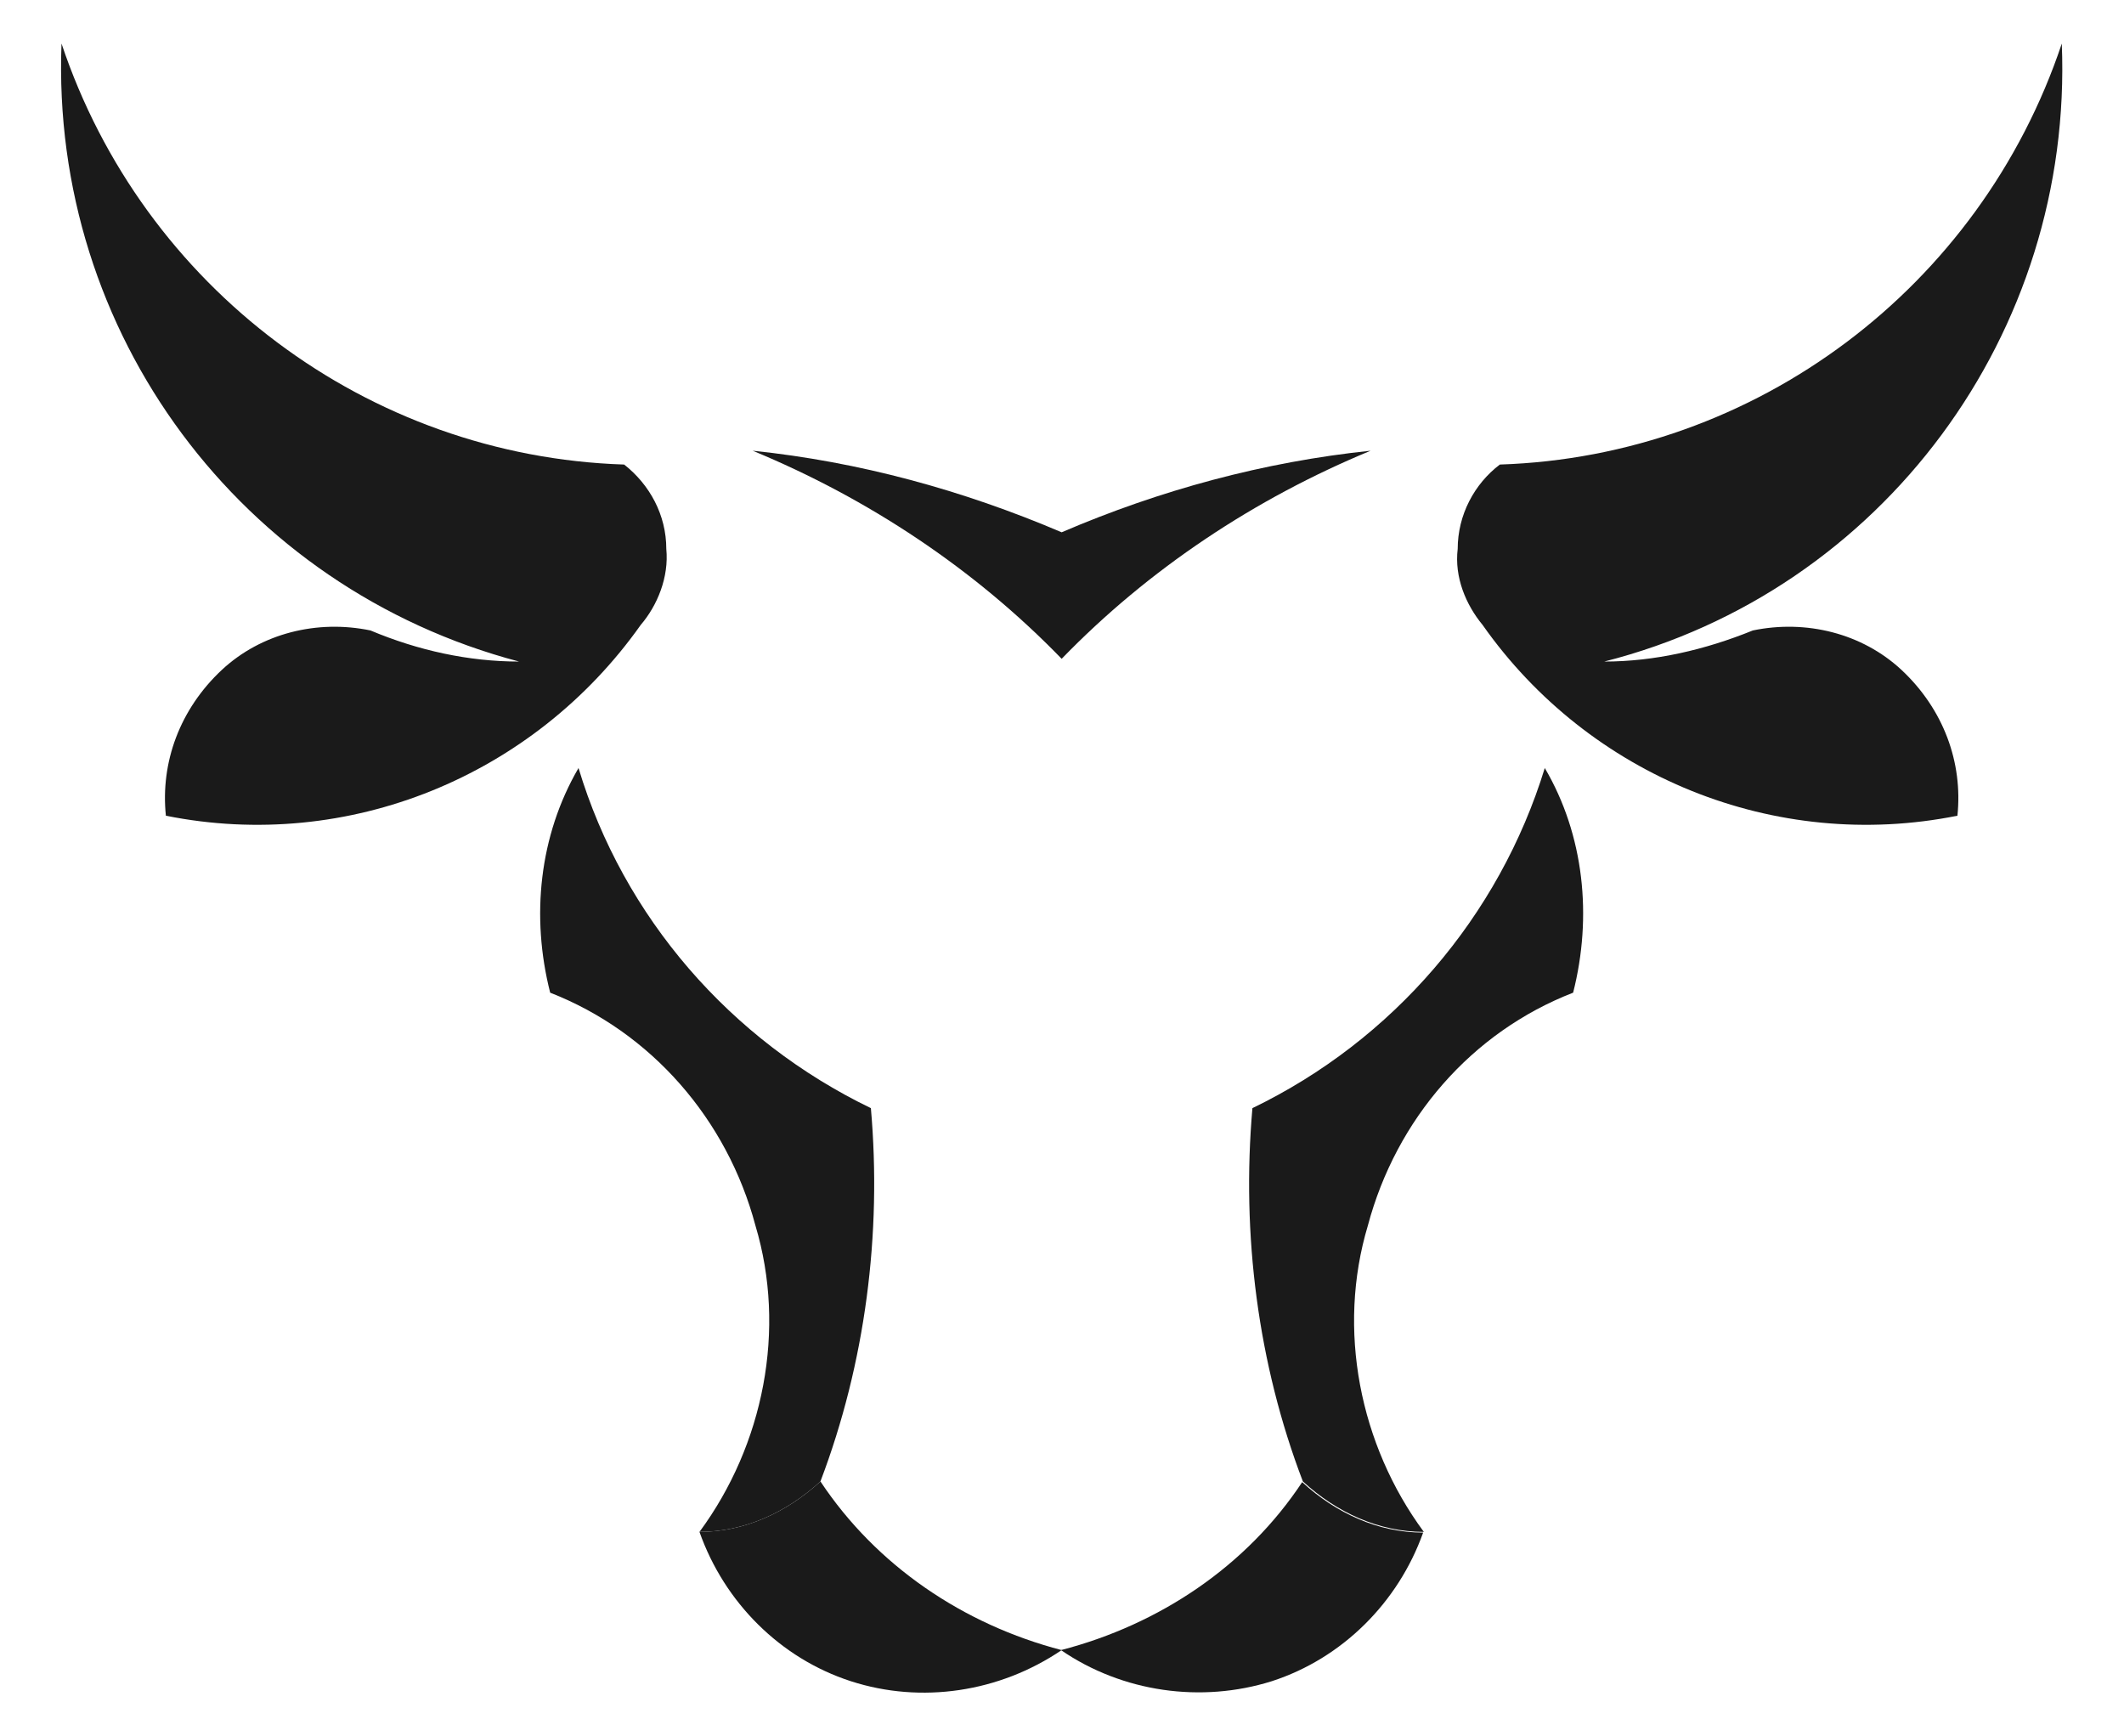 <?xml version="1.0" encoding="utf-8"?>
<!-- Generator: Adobe Illustrator 24.3.0, SVG Export Plug-In . SVG Version: 6.00 Build 0)  -->
<svg version="1.1" id="Layer_1" xmlns="http://www.w3.org/2000/svg" xmlns:xlink="http://www.w3.org/1999/xlink" x="0px" y="0px"
	 viewBox="0 0 307.3 251.1" style="enable-background:new 0 0 307.3 251.1;" xml:space="preserve">
<style type="text/css">
	.st0{fill-rule:evenodd;clip-rule:evenodd;fill:#1A1A1A;}
</style>
<g>
	<g>
		<path class="st0" d="M8.9,6.3c-1.6,41.9,26,78.8,66.2,89.4c-7.3,0-14.6-1.6-21.5-4.5c-7.7-1.6-15.8,0.4-21.5,5.7
			c-6.1,5.7-8.9,13.4-8.1,21.1c26.4,5.3,53.2-5.7,68.7-27.6c2.4-2.8,4.1-6.9,3.7-11c0-4.9-2.4-9.3-6.1-12.2
			C53.2,66,20.7,41.6,8.9,6.3L8.9,6.3z"/>
		<path class="st0" d="M79.6,143.6c14.6,5.7,25.6,18.3,29.7,33.7c4.5,15,1.2,31.7-8.1,44.3c6.5,0,12.6-2.8,17.5-7.3
			c6.5-17.1,8.9-35.8,7.3-54c-20.3-9.8-35.8-27.6-42.3-49.2C78,120.9,76.8,132.6,79.6,143.6L79.6,143.6z"/>
		<path class="st0" d="M123.1,243.2c10.2,3.3,21.5,1.6,30.5-4.5c-14.2-3.7-26.8-12.2-34.9-24.4c-4.9,4.5-11,7.3-17.5,7.3
			C104.8,231.8,112.9,239.9,123.1,243.2L123.1,243.2z"/>
		<path class="st0" d="M153.5,238.7c8.9,6.1,20.3,7.7,30.5,4.5c10.2-3.3,18.3-11.4,21.9-21.5c-6.5,0-12.6-2.8-17.5-7.3
			C180.4,226.5,167.8,235,153.5,238.7L153.5,238.7z"/>
		<path class="st0" d="M181.2,160.3c-1.6,18.3,0.8,37,7.3,54c4.9,4.5,11,7.3,17.5,7.3c-9.3-12.6-12.6-29.3-8.1-44.3
			c4.1-15.4,15-28,29.7-33.7c2.8-11,1.6-22.8-4.1-32.5C216.9,132.6,201.5,150.5,181.2,160.3L181.2,160.3z"/>
		<path class="st0" d="M214.5,90.4c15.4,21.9,42.3,32.9,68.7,27.6c0.8-7.7-2-15.4-8.1-21.1c-5.7-5.3-13.8-7.3-21.5-5.7
			c-6.9,2.8-14.2,4.5-21.5,4.5c40.2-10.2,67.9-47.5,66.2-89.4C286.5,41.6,254,66,217,67.2c-3.7,2.8-6.1,7.3-6.1,12.2
			C210.4,83.5,212.1,87.5,214.5,90.4L214.5,90.4z"/>
		<path class="st0" d="M108.9,65.2c16.7,6.9,32.1,17.1,44.7,30.1c12.6-13,28-23.2,44.7-30.1c-15.4,1.6-30.5,5.7-44.7,11.8
			C139.3,70.9,124.3,66.8,108.9,65.2L108.9,65.2z"/>
	</g>
</g>
</svg>
